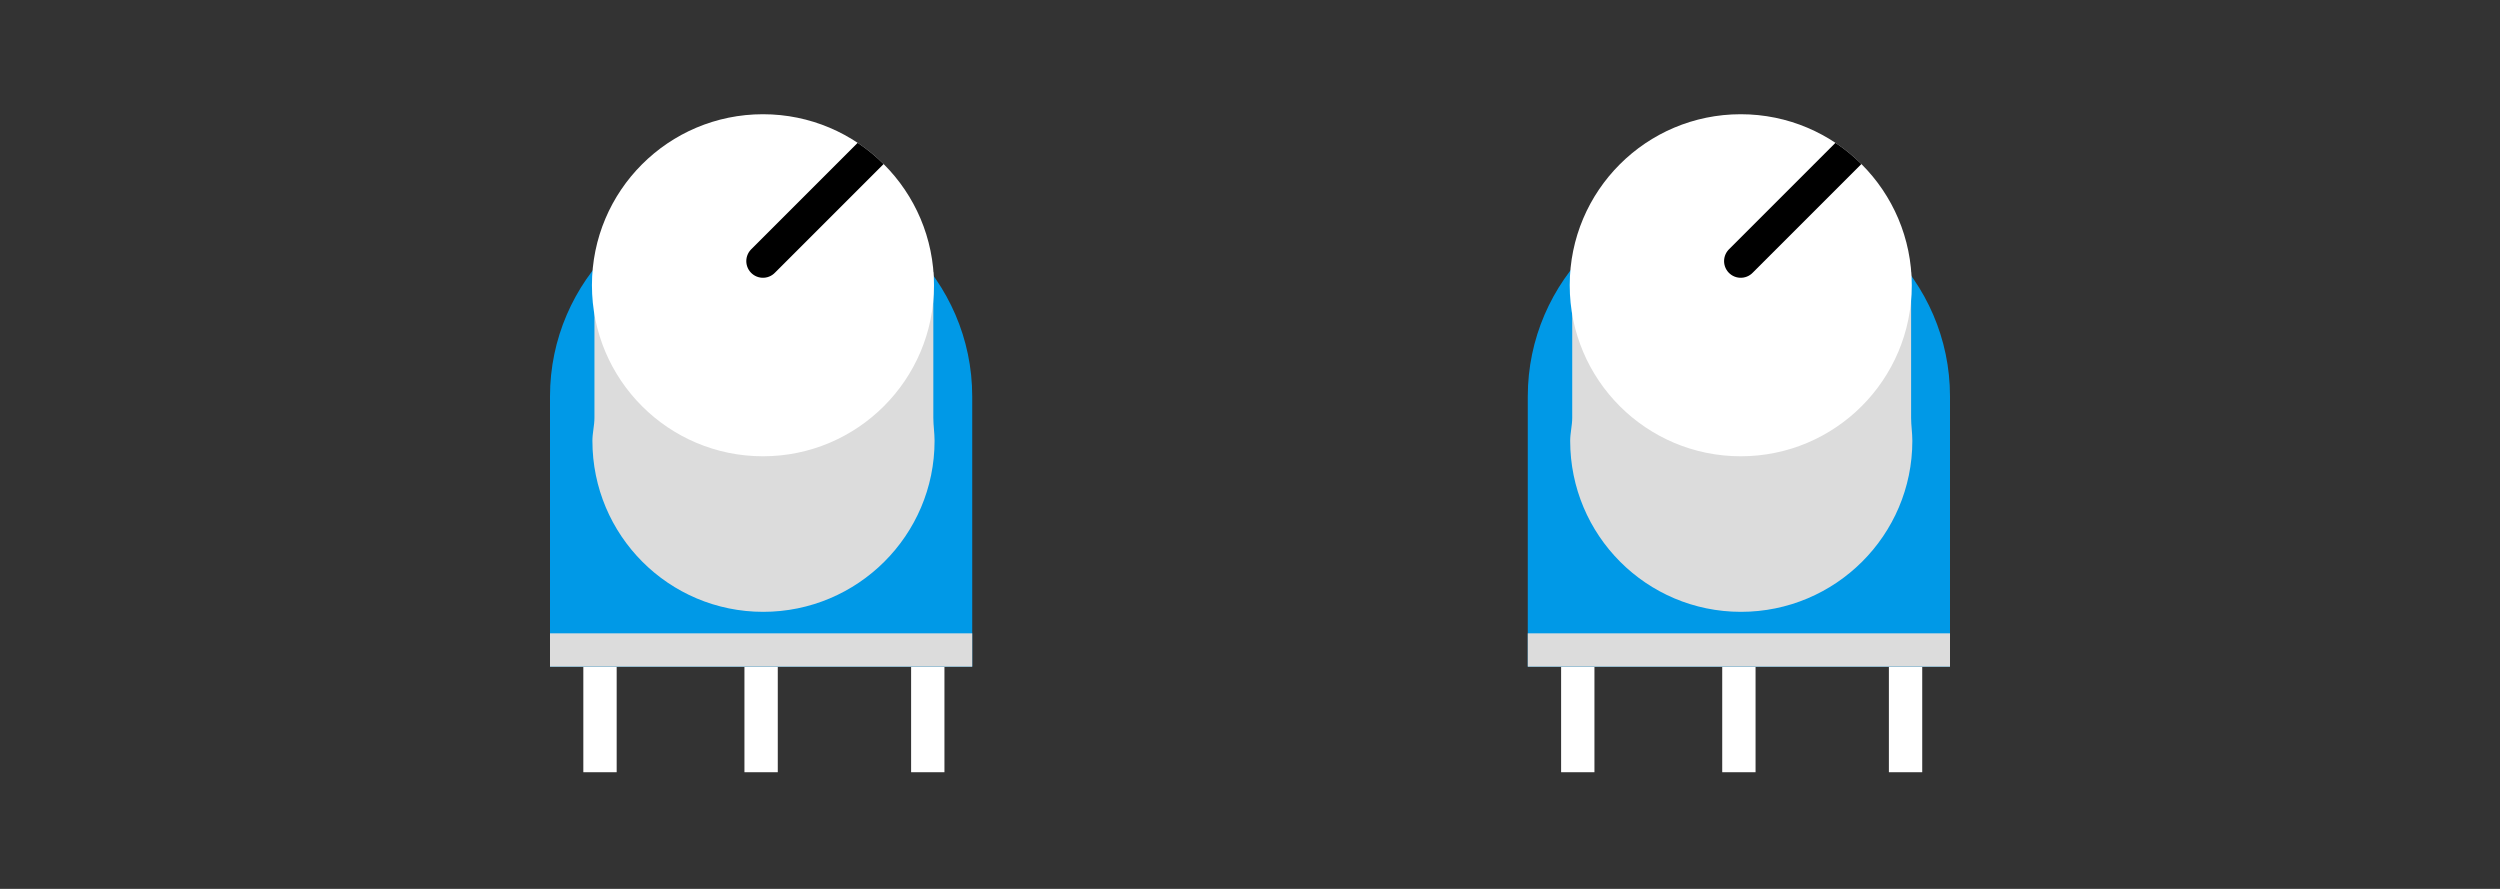 <?xml version="1.0" encoding="utf-8"?>
<!-- Generator: Adobe Illustrator 16.0.0, SVG Export Plug-In . SVG Version: 6.00 Build 0)  -->
<!DOCTYPE svg PUBLIC "-//W3C//DTD SVG 1.1//EN" "http://www.w3.org/Graphics/SVG/1.1/DTD/svg11.dtd">
<svg version="1.1" id="Layer_1" xmlns="http://www.w3.org/2000/svg" xmlns:xlink="http://www.w3.org/1999/xlink" x="0px" y="0px"
	 width="450px" height="160px" viewBox="0 0 450 160" enable-background="new 0 0 450 160" xml:space="preserve">
<rect x="0" y="0" width="450" height="160" fill="#333333" stroke="none"/>
<rect fill="none" width="450" height="160"/>
<g>
	<line fill="none" stroke="#FFFFFF" stroke-width="6" stroke-miterlimit="10" x1="137" y1="120" x2="137" y2="139"/>
	<line fill="none" stroke="#FFFFFF" stroke-width="6" stroke-miterlimit="10" x1="108" y1="120" x2="108" y2="139"/>
	<line fill="none" stroke="#FFFFFF" stroke-width="6" stroke-miterlimit="10" x1="167" y1="120" x2="167" y2="139"/>
	<path fill="#0099E7" d="M137,33.65c-20.819,0-38,16.876-38,37.696V120h76V71.346
		C175,50.526,157.819,33.65,137,33.65z"/>
	<path fill="#DCDCDC" d="M168,75.213V49h-25.51c-1.678-0.283-3.398-0.438-5.157-0.438
		S133.854,48.717,132.176,49H107v26.213c0,1.353-0.367,2.73-0.367,4.133
		c0,17.002,13.74,30.784,30.742,30.784s30.847-13.782,30.847-30.784
		C168.222,77.943,168,76.565,168,75.213z"/>
	<g>
		<defs>
			<circle id="SVGID_1_" cx="137.333" cy="51.346" r="30.784"/>
		</defs>
		<use xlink:href="#SVGID_1_"  overflow="visible" fill="#FFFFFF"/>
		<clipPath id="SVGID_2_">
			<use xlink:href="#SVGID_1_"  overflow="visible"/>
		</clipPath>
		
			<line clip-path="url(#SVGID_2_)" fill="#FFFFFF" stroke="#000000" stroke-width="6" stroke-linecap="round" stroke-miterlimit="10" x1="158.546" y1="25.787" x2="137.333" y2="47"/>
	</g>
	<rect x="99" y="114" fill="#DCDCDC" width="76" height="6"/>
</g>
<g>
	<line fill="none" stroke="#FFFFFF" stroke-width="6" stroke-miterlimit="10" x1="313" y1="120" x2="313" y2="139"/>
	<line fill="none" stroke="#FFFFFF" stroke-width="6" stroke-miterlimit="10" x1="284" y1="120" x2="284" y2="139"/>
	<line fill="none" stroke="#FFFFFF" stroke-width="6" stroke-miterlimit="10" x1="343" y1="120" x2="343" y2="139"/>
	<path fill="#0099E7" d="M313,33.65c-20.819,0-38,16.876-38,37.696V120h76V71.346
		C351,50.526,333.819,33.65,313,33.65z"/>
	<path fill="#DCDCDC" d="M344,75.213V49h-25.51c-1.678-0.283-3.398-0.438-5.157-0.438
		S309.854,48.717,308.176,49H283v26.213c0,1.353-0.367,2.73-0.367,4.133
		c0,17.002,13.74,30.784,30.742,30.784s30.847-13.782,30.847-30.784
		C344.222,77.943,344,76.565,344,75.213z"/>
	<g>
		<defs>
			<circle id="SVGID_3_" cx="313.333" cy="51.346" r="30.784"/>
		</defs>
		<use xlink:href="#SVGID_3_"  overflow="visible" fill="#FFFFFF"/>
		<clipPath id="SVGID_4_">
			<use xlink:href="#SVGID_3_"  overflow="visible"/>
		</clipPath>
		
			<line clip-path="url(#SVGID_4_)" fill="#FFFFFF" stroke="#000000" stroke-width="6" stroke-linecap="round" stroke-miterlimit="10" x1="334.546" y1="25.787" x2="313.333" y2="47"/>
	</g>
	<rect x="275" y="114" fill="#DCDCDC" width="76" height="6"/>
</g>
<g>
</g>
<g>
</g>
<g>
</g>
<g>
</g>
<g>
</g>
<g>
</g>
</svg>
